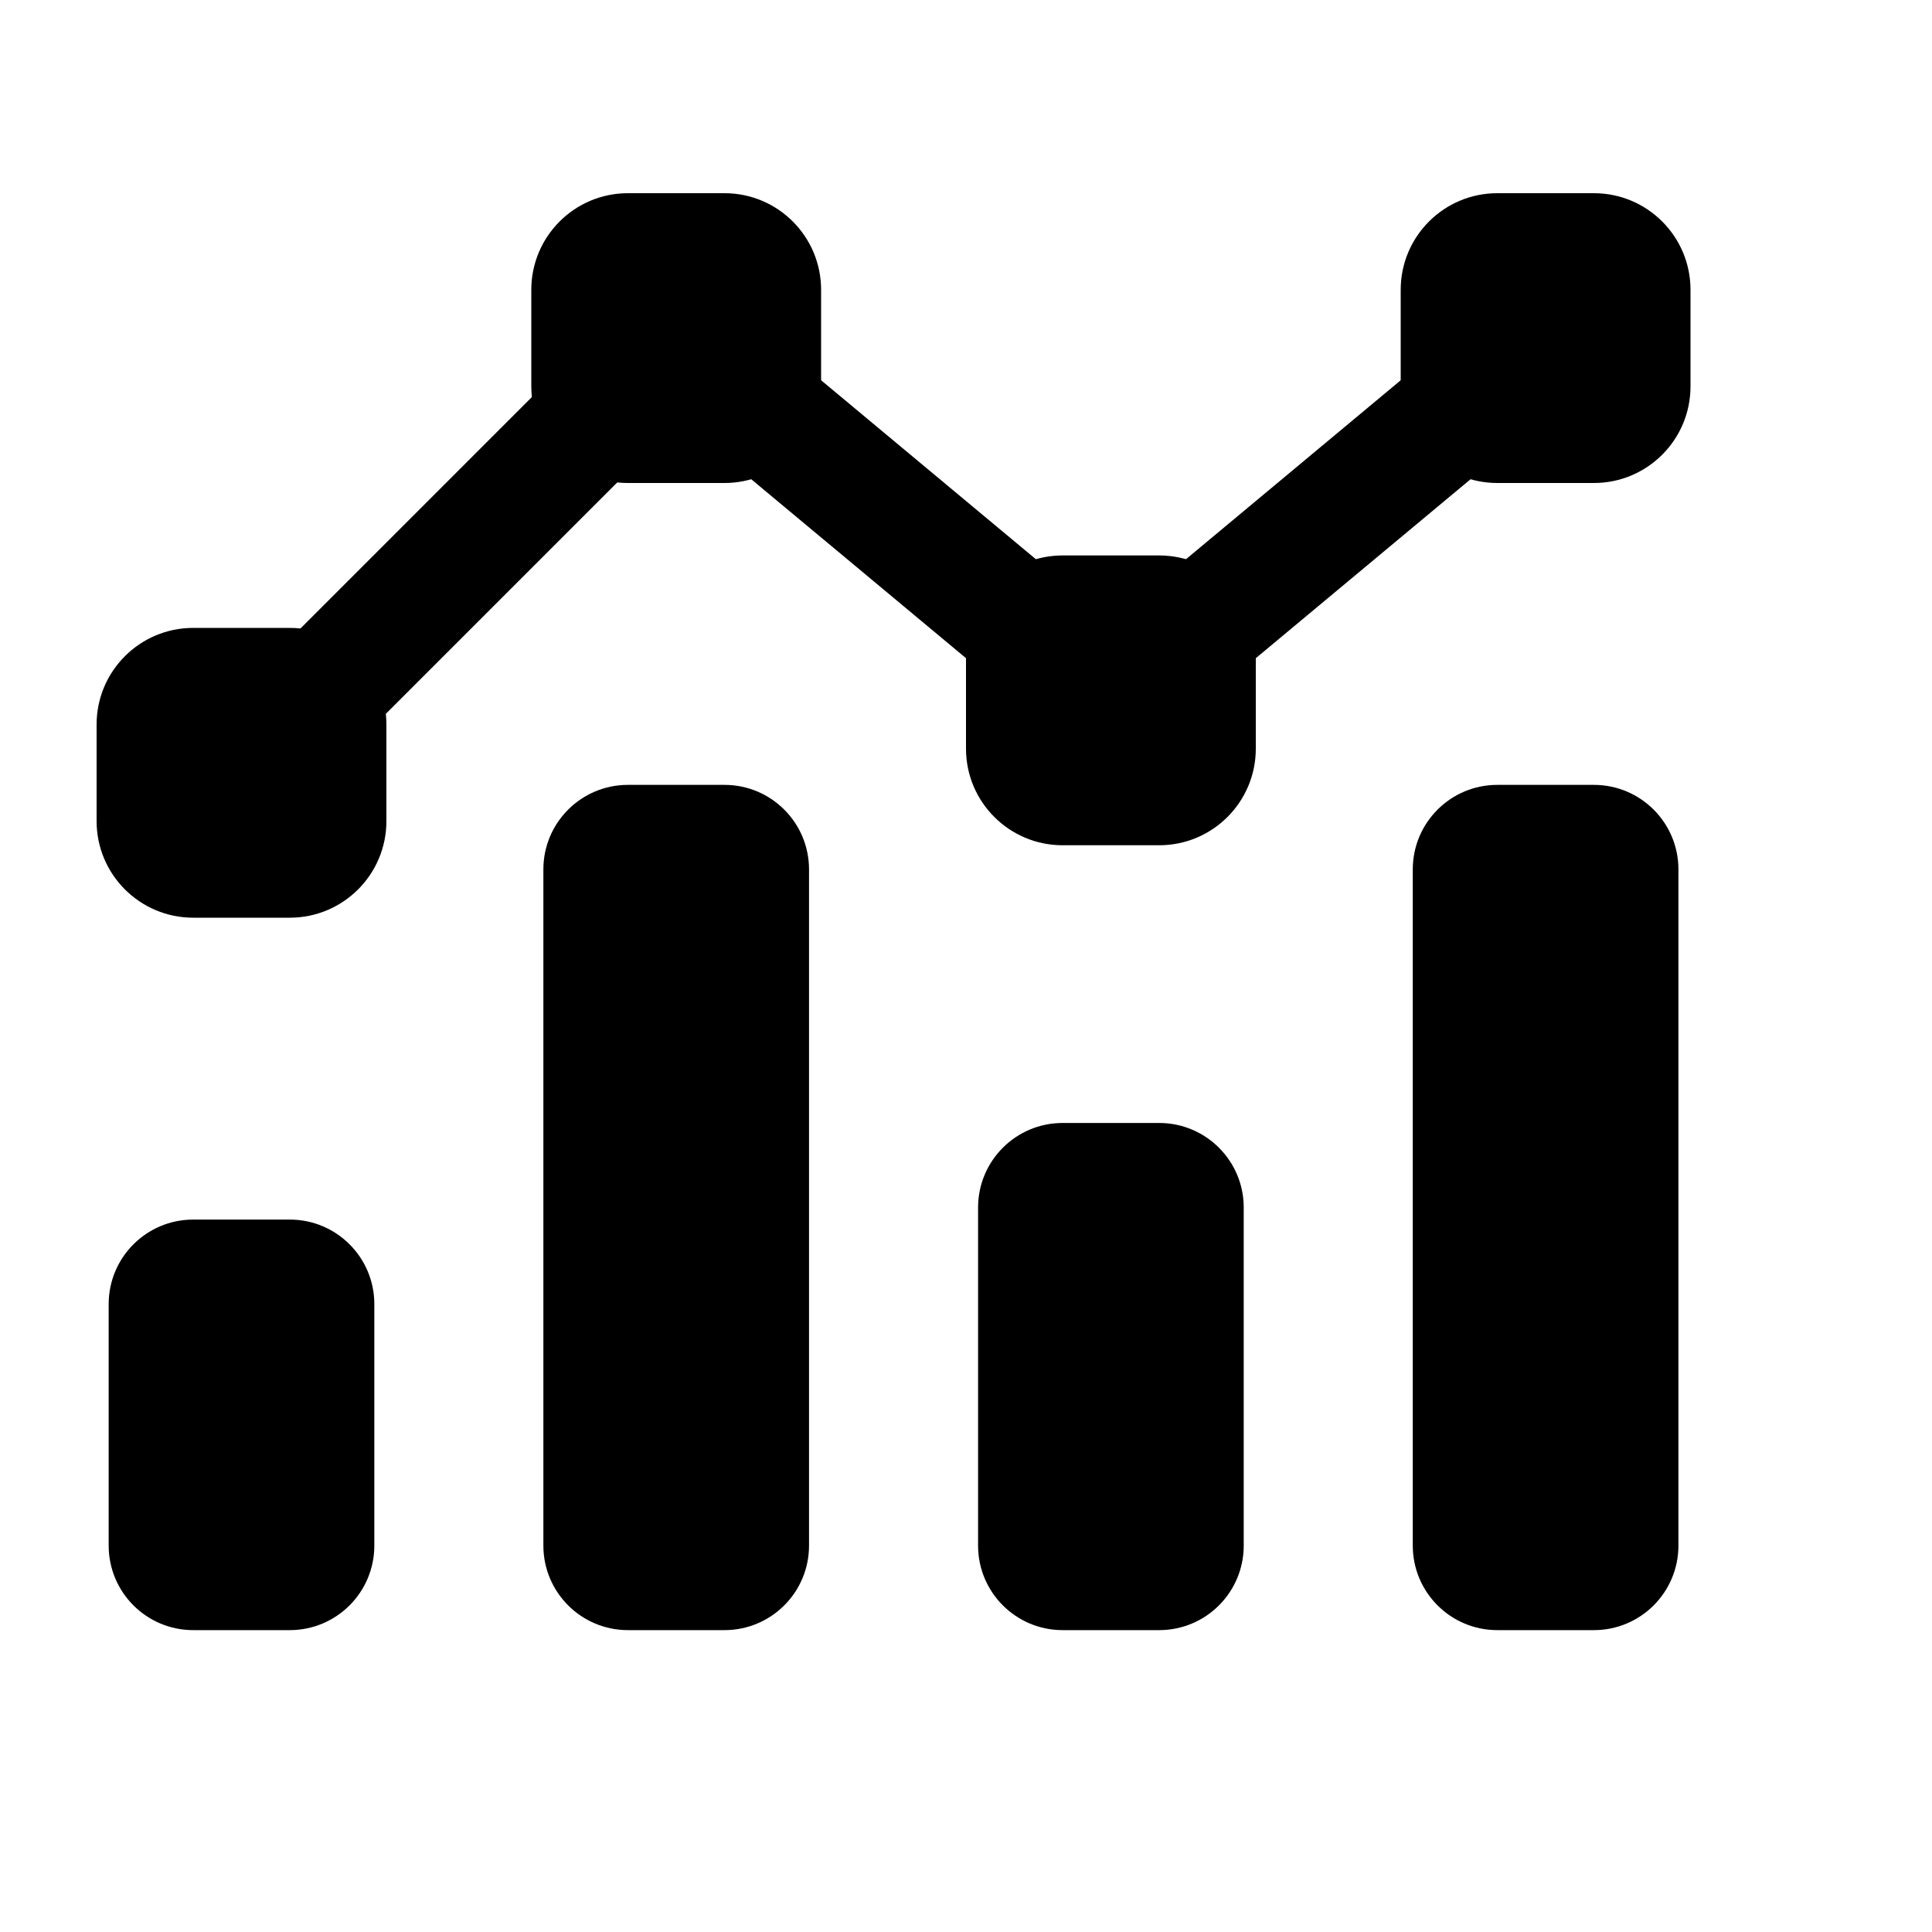 <svg viewBox="0 0 80 80" fill="none">
  <path fill-rule="evenodd" clip-rule="evenodd" d="M30 66C31.105 66 32 65.105 32 64L32 36C32 34.895 31.105 34 30 34L26 34C24.895 34 24 34.895 24 36L24 64C24 65.105 24.895 66 26 66H30ZM12 66C13.105 66 14 65.105 14 64L14 54C14 52.895 13.105 52 12 52H8C6.895 52 6 52.895 6 54L6 64C6 65.105 6.895 66 8 66H12ZM48 48C49.105 48 50 48.895 50 50L50 64C50 65.105 49.105 66 48 66H44C42.895 66 42 65.105 42 64L42 50C42 48.895 42.895 48 44 48H48ZM66 66C67.105 66 68 65.105 68 64V36C68 34.895 67.105 34 66 34H62C60.895 34 60 34.895 60 36L60 64C60 65.105 60.895 66 62 66H66Z" fill="currentColor" />
  <path d="M14 64H12.5H14ZM30.5 36L30.5 64H33.5V36H30.5ZM26 35.5L30 35.5V32.5L26 32.5V35.5ZM25.5 64L25.5 36H22.5L22.5 64H25.5ZM30 64.5H26L26 67.5H30L30 64.5ZM12.5 54L12.5 64H15.5L15.5 54H12.5ZM8 53.5H12V50.5H8L8 53.5ZM7.5 64L7.5 54H4.5L4.5 64H7.5ZM12 64.5H8V67.5H12V64.5ZM51.5 64L51.5 50H48.5L48.5 64H51.5ZM44 67.5H48V64.5H44V67.5ZM40.5 50L40.5 64H43.5L43.5 50H40.5ZM48 46.5H44V49.5H48V46.5ZM66.5 36V64H69.5V36H66.5ZM62 35.5H66V32.5H62V35.5ZM61.5 64L61.5 36H58.5L58.5 64L61.5 64ZM66 64.5H62V67.5H66V64.5ZM58.5 64C58.5 65.933 60.067 67.5 62 67.5V64.5C61.724 64.5 61.5 64.276 61.5 64L58.5 64ZM62 32.5C60.067 32.5 58.5 34.067 58.5 36H61.5C61.5 35.724 61.724 35.5 62 35.5V32.5ZM66.5 64C66.5 64.276 66.276 64.5 66 64.5V67.5C67.933 67.5 69.5 65.933 69.5 64H66.5ZM69.5 36C69.5 34.067 67.933 32.5 66 32.5V35.5C66.276 35.5 66.5 35.724 66.5 36H69.5ZM43.5 50C43.5 49.724 43.724 49.5 44 49.5V46.5C42.067 46.5 40.5 48.067 40.5 50H43.5ZM44 64.5C43.724 64.5 43.5 64.276 43.5 64H40.5C40.5 65.933 42.067 67.5 44 67.5V64.5ZM51.5 50C51.5 48.067 49.933 46.5 48 46.5V49.5C48.276 49.5 48.5 49.724 48.5 50H51.5ZM48.5 64C48.5 64.276 48.276 64.5 48 64.5V67.5C49.933 67.5 51.5 65.933 51.5 64H48.5ZM4.5 64C4.5 65.933 6.067 67.5 8 67.5V64.5C7.724 64.5 7.5 64.276 7.5 64H4.5ZM8 50.5C6.067 50.5 4.5 52.067 4.5 54H7.5C7.5 53.724 7.724 53.5 8 53.5L8 50.5ZM12.5 64C12.5 64.276 12.276 64.5 12 64.5V67.5C13.933 67.5 15.5 65.933 15.5 64H12.5ZM15.5 54C15.5 52.067 13.933 50.5 12 50.5V53.5C12.276 53.5 12.5 53.724 12.5 54H15.5ZM22.5 64C22.5 65.933 24.067 67.5 26 67.5L26 64.5C25.724 64.5 25.5 64.276 25.5 64H22.5ZM26 32.5C24.067 32.5 22.5 34.067 22.5 36H25.5C25.5 35.724 25.724 35.5 26 35.5V32.5ZM30.5 64C30.5 64.276 30.276 64.5 30 64.5L30 67.5C31.933 67.5 33.5 65.933 33.5 64H30.5ZM33.5 36C33.5 34.067 31.933 32.5 30 32.5V35.5C30.276 35.5 30.5 35.724 30.5 36H33.5Z" fill="currentColor" />
  <path d="M11.647 26.818C10.671 27.794 10.671 29.377 11.647 30.353C12.623 31.33 14.206 31.33 15.182 30.353L11.647 26.818ZM26.354 19.182C27.33 18.206 27.33 16.623 26.354 15.646C25.378 14.67 23.795 14.67 22.818 15.646L26.354 19.182ZM33.288 15.152C32.228 14.268 30.651 14.412 29.767 15.473C28.884 16.533 29.027 18.11 30.087 18.994L33.288 15.152ZM40.712 27.847C41.772 28.731 43.349 28.588 44.233 27.527C45.117 26.466 44.973 24.89 43.913 24.006L40.712 27.847ZM48.088 24.006C47.027 24.89 46.884 26.466 47.768 27.527C48.652 28.588 50.228 28.731 51.289 27.847L48.088 24.006ZM61.913 18.994C62.974 18.11 63.117 16.533 62.233 15.473C61.349 14.412 59.773 14.269 58.712 15.153L61.913 18.994ZM15.182 30.353L26.354 19.182L22.818 15.646L11.647 26.818L15.182 30.353ZM30.087 18.994L40.712 27.847L43.913 24.006L33.288 15.152L30.087 18.994ZM51.289 27.847L61.913 18.994L58.712 15.153L48.088 24.006L51.289 27.847Z" fill="currentColor" />
  <path fill-rule="evenodd" clip-rule="evenodd" d="M32 12C32 10.895 31.105 10 30 10H26C24.895 10 24 10.895 24 12V16C24 17.105 24.895 18 26 18H30C31.105 18 32 17.105 32 16V12ZM14 30C14 28.895 13.105 28 12 28H8C6.895 28 6 28.895 6 30V34C6 35.105 6.895 36 8 36H12C13.105 36 14 35.105 14 34V30ZM42 27C42 25.895 42.895 25 44 25H48C49.105 25 50 25.895 50 27V31C50 32.105 49.105 33 48 33H44C42.895 33 42 32.105 42 31V27ZM68 12C68 10.895 67.105 10 66 10H62C60.895 10 60 10.895 60 12V16C60 17.105 60.895 18 62 18H66C67.105 18 68 17.105 68 16V12Z" fill="currentColor" />
  <path d="M26 12H30V8H26V12ZM26 16V12H22V16H26ZM30 16H26V20H30V16ZM30 12V16H34V12H30ZM8 30H12V26H8L8 30ZM8 34V30H4L4 34H8ZM12 34H8L8 38H12V34ZM12 30V34H16V30H12ZM48 23H44V27H48V23ZM52 31V27H48V31H52ZM44 35H48L48 31H44L44 35ZM40 27V31H44V27H40ZM62 12L66 12V8H62V12ZM62 16V12H58V16H62ZM66 16L62 16V20H66V16ZM66 12V16H70V12H66ZM66 20C68.209 20 70 18.209 70 16H66V20ZM58 16C58 18.209 59.791 20 62 20V16H58ZM66 12H70C70 9.791 68.209 8 66 8V12ZM62 8C59.791 8 58 9.791 58 12H62V8ZM44 31H40C40 33.209 41.791 35 44 35L44 31ZM48 31L48 35C50.209 35 52 33.209 52 31H48ZM44 23C41.791 23 40 24.791 40 27H44V23ZM48 27H52C52 24.791 50.209 23 48 23V27ZM12 38C14.209 38 16 36.209 16 34H12V38ZM4 34C4 36.209 5.791 38 8 38L8 34H4ZM12 30H16C16 27.791 14.209 26 12 26V30ZM8 26C5.791 26 4 27.791 4 30H8L8 26ZM30 20C32.209 20 34 18.209 34 16H30V20ZM22 16C22 18.209 23.791 20 26 20V16H22ZM30 12H34C34 9.791 32.209 8 30 8V12ZM26 8C23.791 8 22 9.791 22 12H26V8Z" fill="currentColor" />
</svg>
